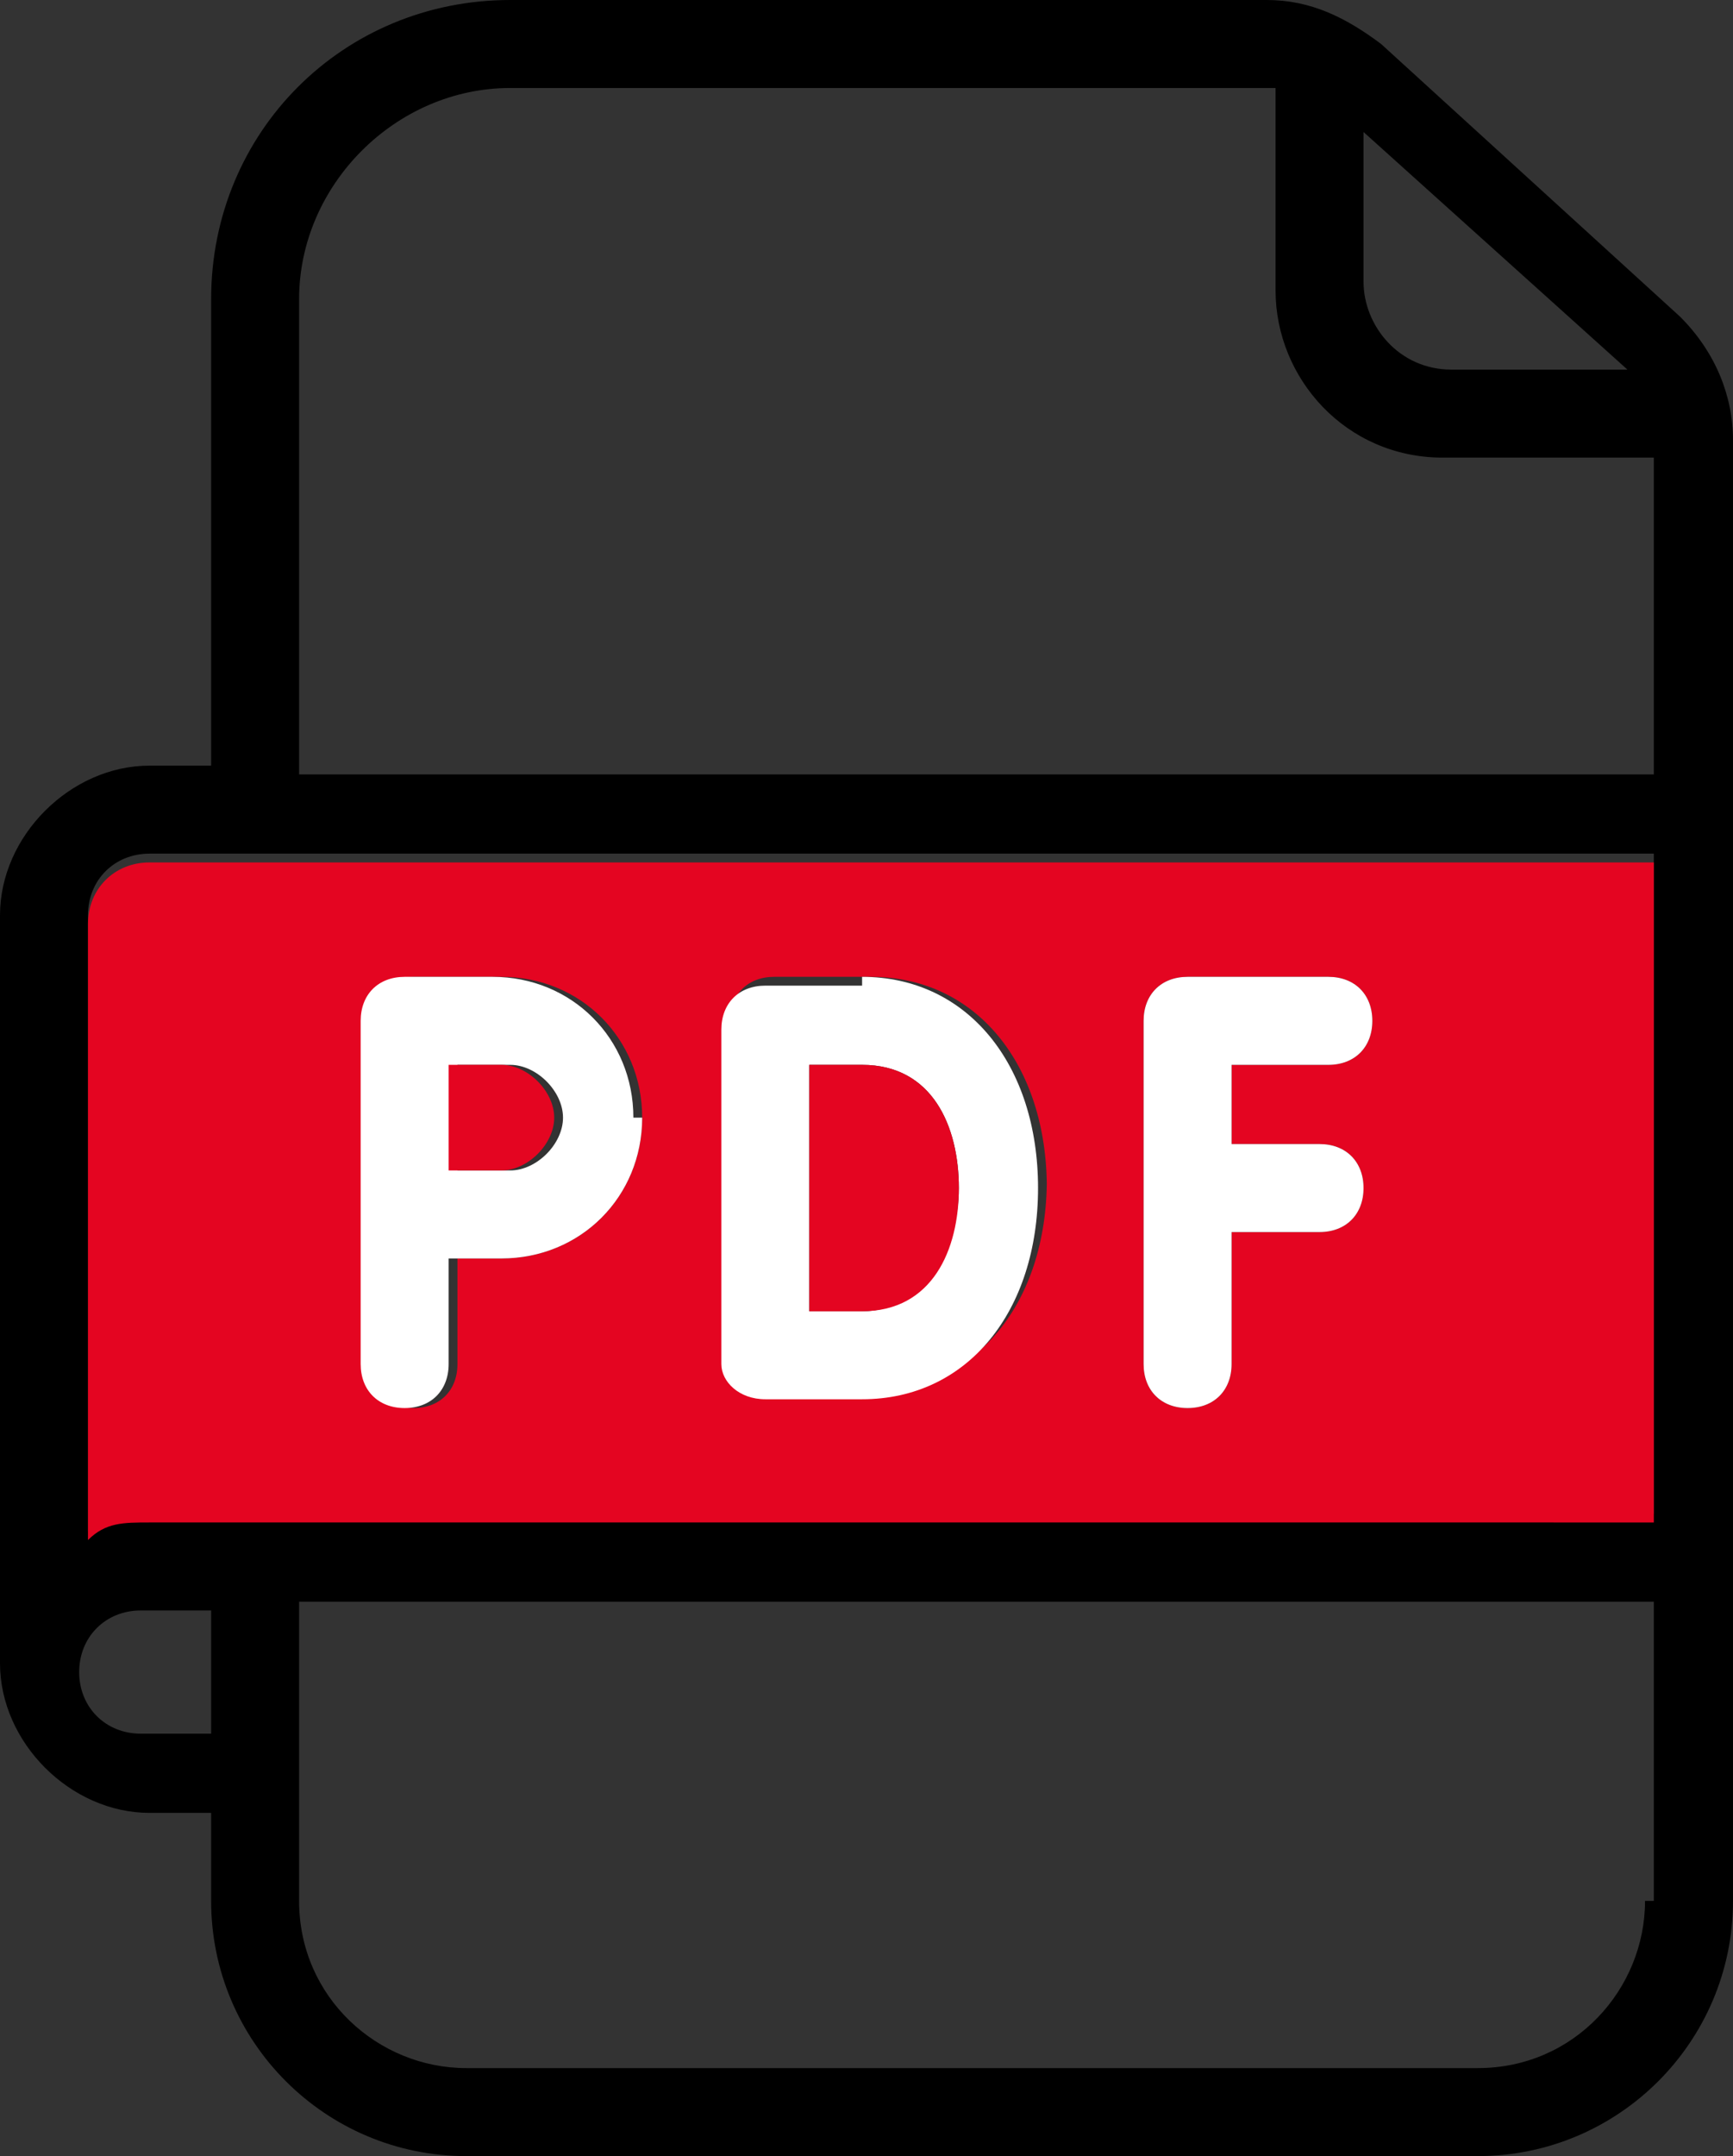 <?xml version="1.0" encoding="UTF-8"?>
<svg id="Layer_1" xmlns="http://www.w3.org/2000/svg" version="1.1" viewBox="0 0 19.7 24.5">
  <rect x="0" y="0" width="19.7" height="24.5" fill="#333333" stroke="none"/>
  <!-- Generator: Adobe Illustrator 29.8.1, SVG Export Plug-In . SVG Version: 2.1.1 Build 2)  -->
  <defs>
    <style>
      .st0 {
        fill: #e40521;
      }

      .st1 {
        fill: #fff;
      }
    </style>
  </defs>
  <path d="M19.7,17.3v4.3c0,1.6-1.3,2.9-2.9,2.9H5.3c-1.6,0-2.9-1.3-2.9-2.9v-1s0,0,0,0h-.7c-.9,0-1.7-.8-1.7-1.7s0,0,0-.1v-8.4c0-.9.8-1.7,1.7-1.7h.7V3.4c0-1.9,1.5-3.4,3.4-3.4h8.6c.5,0,.9.2,1.3.5l3.4,3.1c.4.4.6.9.6,1.4v4.2s0,0,0,0v8.1s0,0,0,0ZM18.8,21.6v-3.4H3.4v3.4c0,1.1.9,1.9,1.9,1.9h11.5c1.1,0,1.9-.9,1.9-1.9ZM18.8,17.3v-7.6H2.9s0,0,0,0h-1.2c-.4,0-.7.3-.7.7v7c.2-.1.4-.2.7-.2h17.1ZM18.8,8.7v-3.5h-2.4c-1.1,0-1.9-.9-1.9-1.9V1s0,0,0,0H5.8c-1.3,0-2.4,1.1-2.4,2.4v5.4h15.4ZM16.4,4.2h2.1l-3-2.7v1.7c0,.5.4,1,1,1ZM2.4,19.7v-1.4h-.8c-.4,0-.7.3-.7.7s.3.7.7.7h.7s0,0,0,0Z"/>
  <path class="st0" d="M18.8,16v1.3H1.7c-.3,0-.5,0-.7.2v-7c0-.4.3-.7.7-.7h17.1s0,6.3,0,6.3h0ZM15.6,11.6c0-.3-.2-.5-.5-.5h-1.6c-.3,0-.5.2-.5.5v3.9c0,.3.2.5.5.5s.5-.2.5-.5v-1.5h1c.3,0,.5-.2.5-.5s-.2-.5-.5-.5h-1v-.9h1.1c.3,0,.5-.2.5-.5ZM11.9,13.5c0-1.4-.8-2.4-2-2.4h-1.1c-.3,0-.5.2-.5.5v3.8s0,0,0,0c0,.2.2.4.5.4h0s.8,0,1.1,0c1.2,0,2-1,2-2.4ZM5.7,14.3c.9,0,1.6-.7,1.6-1.6s-.7-1.6-1.6-1.6h-1s0,0,0,0c-.3,0-.5.2-.5.5v3.9c0,.3.2.5.5.5s.5-.2.5-.5v-1.2c.2,0,.5,0,.6,0Z"/>
  <path class="st1" d="M15.1,11.1c.3,0,.5.2.5.5s-.2.5-.5.5h-1.1v.9h1c.3,0,.5.2.5.5s-.2.5-.5.5h-1v1.5c0,.3-.2.5-.5.5s-.5-.2-.5-.5v-3.9c0-.3.2-.5.5-.5h1.6Z"/>
  <path class="st1" d="M9.8,11.1c1.2,0,2,1,2,2.4s-.8,2.4-2,2.4c-.3,0-1.1,0-1.1,0h0c-.3,0-.5-.2-.5-.4,0,0,0,0,0,0v-3.8c0-.3.2-.5.5-.5h1.1ZM10.9,13.5c0-.7-.3-1.4-1.1-1.4h-.6v1.4c0,.3,0,1,0,1.4.2,0,.5,0,.6,0,.7,0,1.1-.7,1.1-1.4Z"/>
  <path class="st0" d="M9.8,12.1c.8,0,1.1.7,1.1,1.4s-.3,1.4-1.1,1.4c-.1,0-.4,0-.6,0,0-.5,0-1.1,0-1.4v-1.4h.6Z"/>
  <path class="st1" d="M7.3,12.7c0,.9-.7,1.6-1.6,1.6s-.4,0-.6,0v1.2c0,.3-.2.5-.5.5s-.5-.2-.5-.5v-3.9c0-.3.2-.5.5-.5s0,0,0,0h1c.9,0,1.6.7,1.6,1.6ZM6.4,12.7c0-.3-.3-.6-.6-.6h-.6s0,1.2,0,1.2h.6c.3,0,.6-.3.6-.6Z"/>
  <path class="st0" d="M5.7,12.1c.3,0,.6.3.6.6s-.3.6-.6.6h-.6v-1.2h.6Z"/>
</svg>